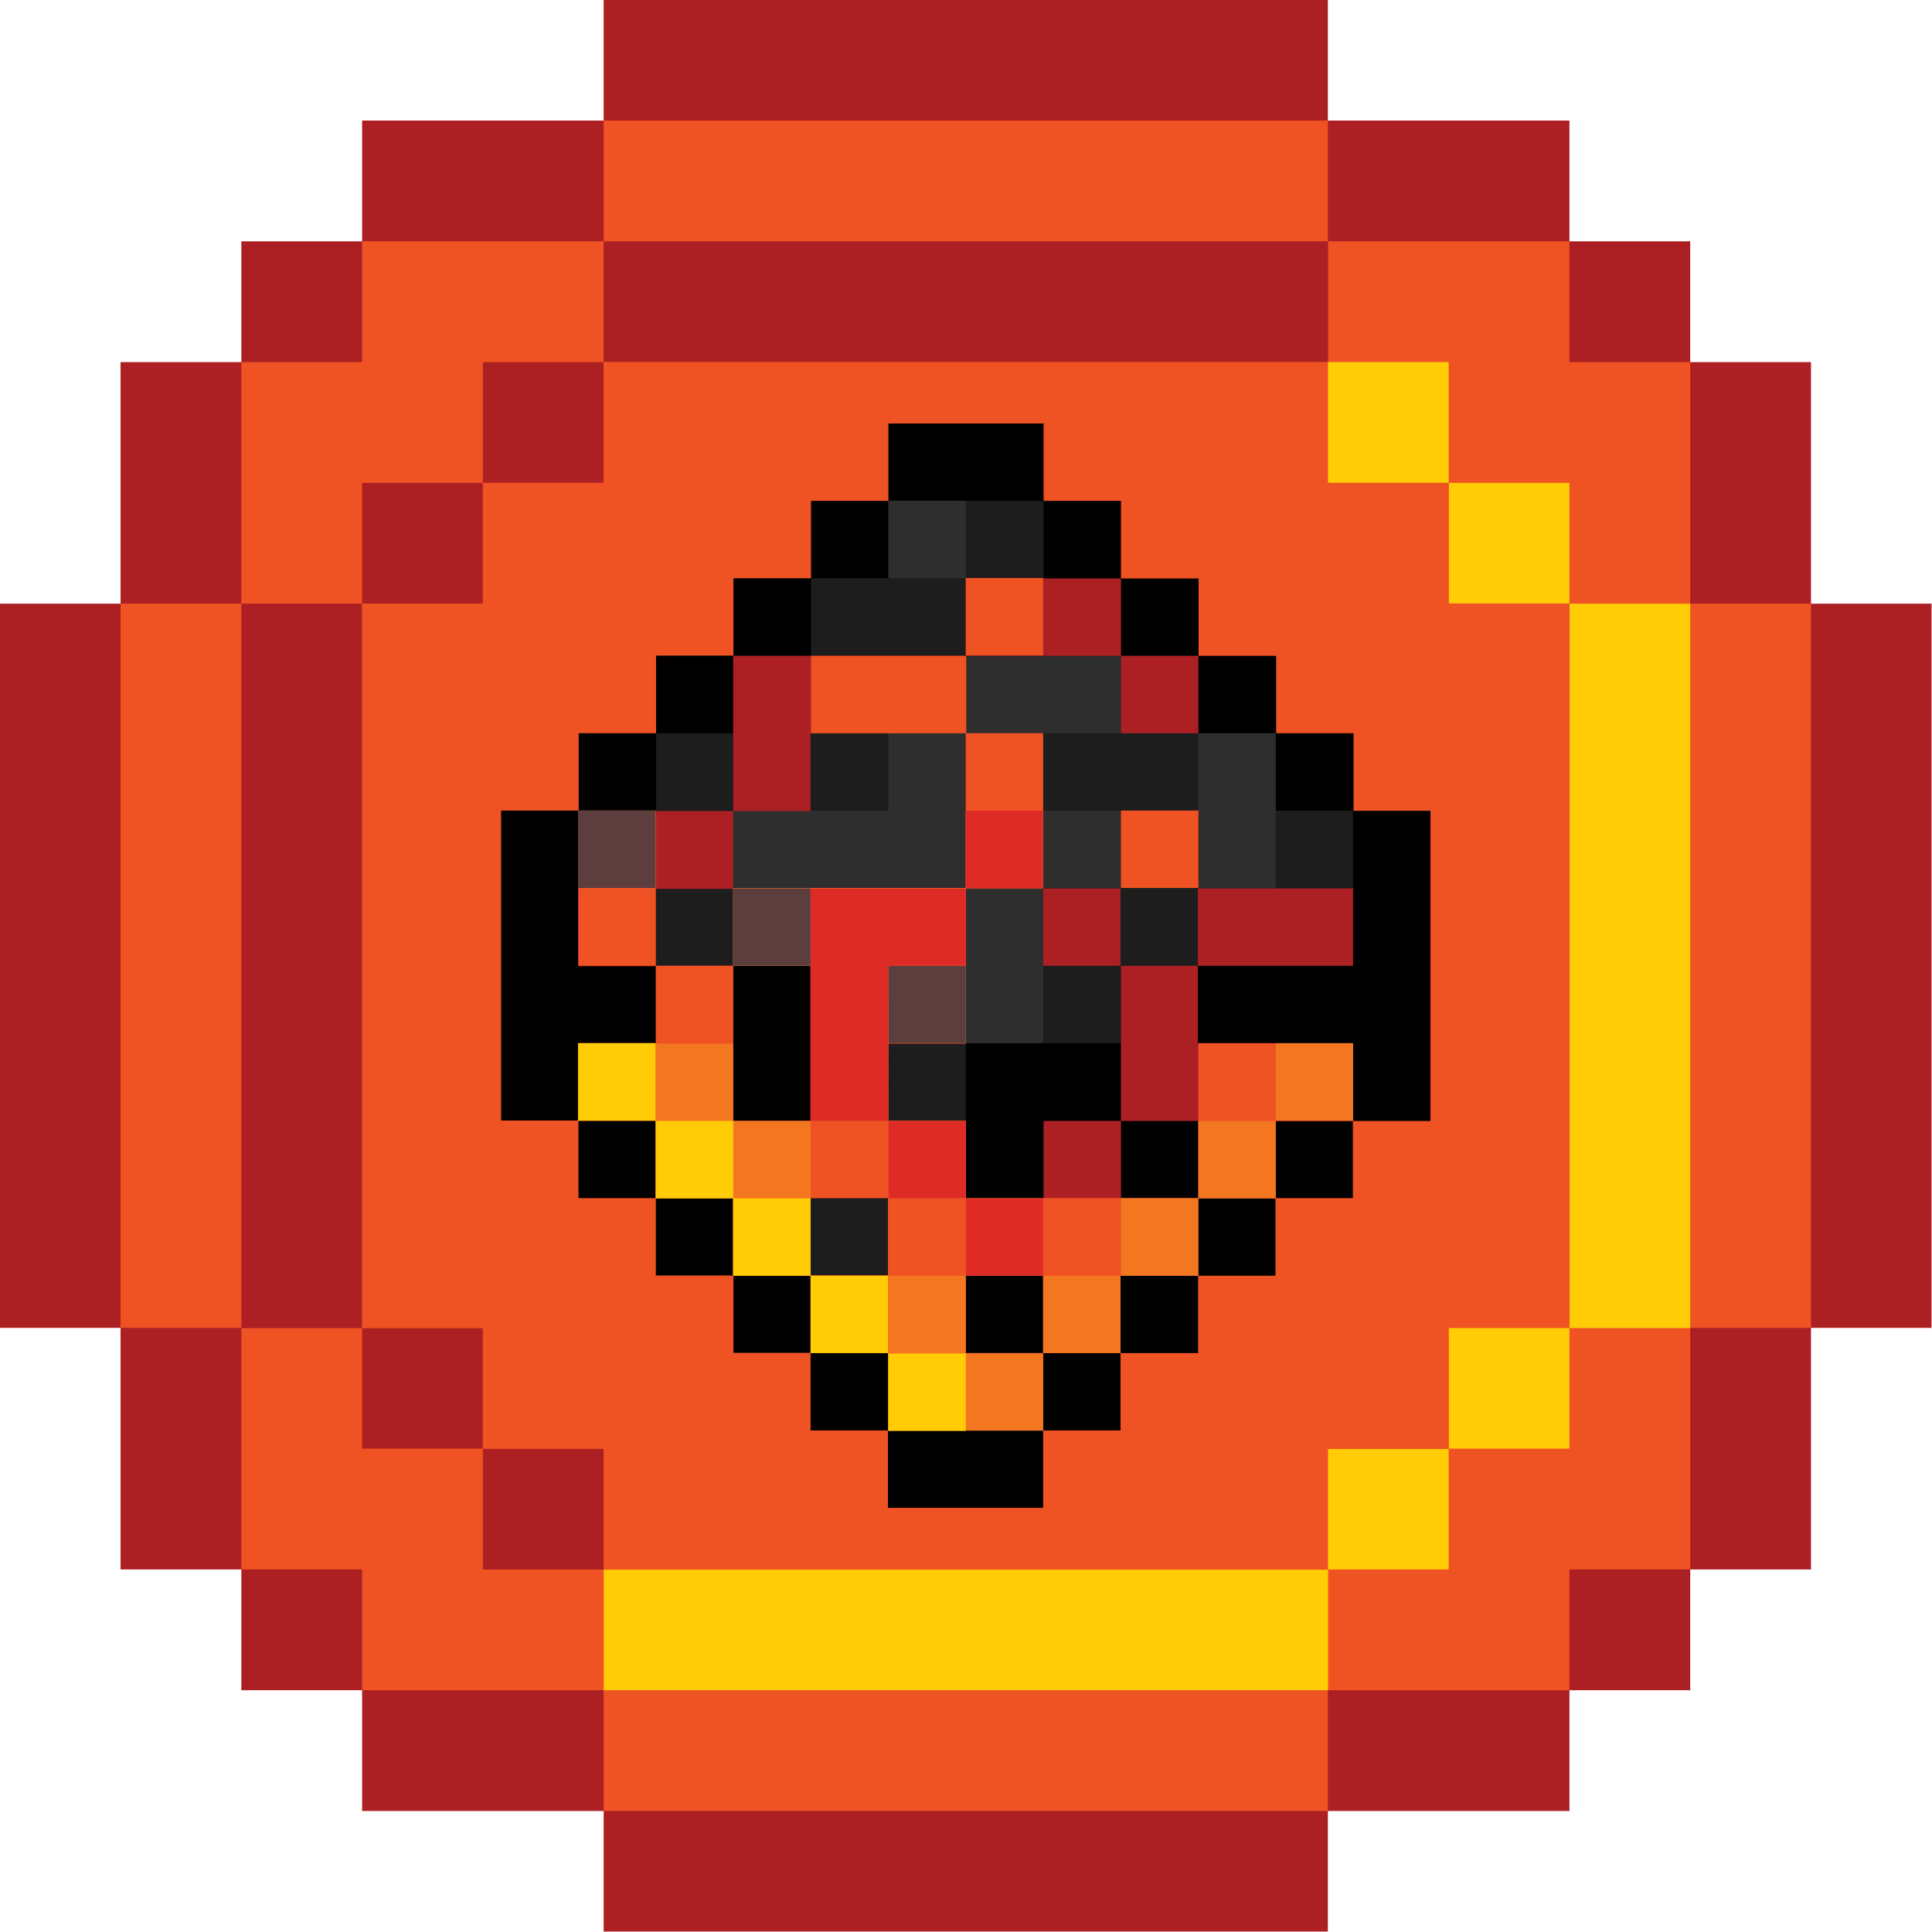 <svg width="859" height="859" viewBox="0 0 859 859" fill="none" xmlns="http://www.w3.org/2000/svg">
<path d="M0 590.4H53.6V697.8H107.3V751.5H161V805.2H268.4V858.8H590.4V805.2H697.8V751.5H751.5V697.8H805.2V590.4H858.8V268.4H805.2V161H751.5V107.3H697.8V53.6H590.4V0H268.4V53.6H161V107.3H107.3V161H53.6V268.4H0V590.4Z" fill="#AC1F23"/>
<path d="M53.6 590.4H107.3V697.8H161V751.5H268.4V805.2H590.4V751.5H697.8V697.8H751.5V590.4H805.2V268.4H751.5V161H697.8V107.3H590.4V53.6H268.4V107.3H161V161H107.3V268.4H53.6V590.4Z" fill="#EF5223"/>
<path d="M214.7 644.1H268.4V697.8H214.7V644.1ZM214.7 161H268.4V214.7H214.7V161Z" fill="#AC1F23"/>
<path d="M161 214.7H214.7V268.4H161V214.7Z" fill="#AC1F23"/>
<path d="M107.3 268.4H161V590.5H107.3V268.4Z" fill="#AC1F23"/>
<path d="M161 590.4H214.7V644.1H161V590.4ZM268.4 107.3H590.5V161H268.4V107.3Z" fill="#AC1F23"/>
<path d="M644.1 214.7H697.8V268.4H644.1V214.7ZM644.1 590.4H697.8V644.1H644.1V590.4Z" fill="#FFCC05"/>
<path d="M697.8 268.4H751.5V590.5H697.8V268.4ZM268.4 697.8H590.5V751.5H268.4V697.8Z" fill="#FFCC05"/>
<path d="M590.4 644.1H644.1V697.8H590.4V644.1ZM590.4 161H644.1V214.7H590.4V161Z" fill="#FFCC05"/>
<path d="M644.1 268.4V214.7H590.4V161H268.4V214.7H214.7V268.4H161V590.5H214.7V644.2H268.4V697.9H590.4V644.2H644.1V590.4H697.8V268.3H644.1V268.4Z" fill="#EF5223"/>
<path d="M601.8 360.4V326H567.4V291.6H532.9V257.2H498.4V222.7H464V188.3H395V222.7H360.6V257.1H326.1V291.5H291.7V326H257.3V360.4H222.8V498.2H257.2V532.7H291.6V567.1H326.1V601.5H360.4V636H394.8V670.4H463.8V636H498.2V601.6H532.7V567.2H567.1V532.7H601.5V498.4H636V360.5H601.6V360.4H601.8Z" fill="black"/>
<path d="M567.2 360.4V326H532.8V291.6H498.4V257.2H464V222.7H395V257.1H360.6V291.5H326.1V326H291.7V360.4H257.3V429.4H291.7V463.8H257.3V498.2H291.7V532.7H326.1V567.1H360.4V601.5H394.8V636H463.8V601.6H429.4V567.2H463.8V601.6H498.2V567.2H532.7V532.7H498.4V498.4H464V532.8H429.4V463.8H498.4V498.2H532.8V532.7H567.2V498.4H601.6V464H532.6V429.4H601.6V360.4H567.2ZM326 463.8V429.4H360.4V498.4H326V463.8Z" fill="#1D1D1D"/>
<path d="M429.4 463.8H463.8V394.8H429.4V463.8Z" fill="#2E2E2E"/>
<path d="M395 360.4H326V394.8H429.4V325.8H395V360.4ZM395 222.6H429.4V257H395V222.6Z" fill="#2E2E2E"/>
<path d="M429.4 291.6V326H498.4V291.6H429.4ZM463.8 360.4H498.2V394.8H463.8V360.4ZM532.8 326V395H567.2V326H532.8Z" fill="#2E2E2E"/>
<path d="M498.4 498.4H464V532.8H429.4V498.4H395V464H429.4V395H326V429.4H360.4V498.4H326V429.4H291.6V463.8H257.2V498.2H291.6V532.7H326V567.1H360.4V532.7H394.8V567.1H360.4V601.5H394.8V636H463.8V601.6H429.4V567.2H463.8V601.6H498.2V567.2H532.7V532.7H498.4V498.4Z" fill="#AC1F23"/>
<path d="M498.4 429.4V498.4H532.8V532.8H567.2V498.4H601.6V464H532.6V429.4H498.4ZM360.4 326H429.4V291.6H326V360.6H360.4V326Z" fill="#AC1F23"/>
<path d="M326 395V360.6H257V429.6H291.4V395.2H325.9V395H326ZM429.4 395H463.8V326H429.4V395Z" fill="#AC1F23"/>
<path d="M463.8 395H498.2V429.4H463.8V395ZM498.4 360.4H532.8V394.8H498.4V360.4ZM567.2 429.4H601.6V395H532.6V429.4H567.2ZM498.4 291.6H532.8V326H498.4V291.6Z" fill="#AC1F23"/>
<path d="M498.4 291.6V257.2H429.4V291.6H498.4Z" fill="#AC1F23"/>
<path d="M567.2 463.8H532.8V532.8H567.2V498.4H601.6V464H567.2V463.8ZM463.8 532.8H429.4V498.4H395V464H429.4V395H326V429.4H360.4V498.4H326V429.4H291.6V463.8H257.2V498.2H291.6V532.7H326V567.1H360.4V532.7H394.8V567.1H360.4V601.5H394.8V636H463.8V601.6H429.4V567.2H463.8V601.6H498.2V567.2H532.7V532.7H463.8V532.8ZM395 291.6H360.6V326H429.6V291.6H395Z" fill="#EF5223"/>
<path d="M291.6 360.4H257.2V429.4H291.6V360.4ZM463.8 360.4V326H429.4V395H463.8V360.4ZM429.4 257H463.8V291.4H429.4V257ZM498.4 360.4H532.8V394.8H498.4V360.4Z" fill="#EF5223"/>
<path d="M429.4 567.2H360.4V601.6H394.8V636.1H463.8V601.7H429.4V567.2ZM463.8 567.2H498.2V601.6H463.8V567.2ZM498.4 532.8H532.8V567.2H498.4V532.8Z" fill="#F37721"/>
<path d="M532.8 498.4H567.2V532.8H532.8V498.4ZM567.2 463.8H601.6V498.2H567.2V463.8ZM429.4 532.8H463.8V567.2H429.4V532.8Z" fill="#F37721"/>
<path d="M395 498.4H429.4V532.8H395V498.4ZM395 463.8H429.4V394.8H326V429.4H360.4V498.4H394.8V463.9H395V463.8Z" fill="#F37721"/>
<path d="M360.4 498.4H326V464H257V498.4H291.4V532.8H325.9V567.2H360.4V498.4ZM257 360.4H291.4V394.8H257V360.4ZM429.4 360.4H463.8V394.8H429.4V360.4Z" fill="#F37721"/>
<path d="M395 429.4H429.4V463.8H395V429.4ZM326 395H360.4V429.4H326V395ZM257 360.4H291.4V394.8H257V360.4Z" fill="#5B3E3D"/>
<path d="M429.4 532.8H463.8V567.2H429.4V532.8Z" fill="#DF2B26"/>
<path d="M395 498.4H429.4V532.8H395V498.4ZM395 429.4H429.4V395H360.4V498.4H394.8L395 429.4ZM429.4 360.4H463.8V394.8H429.4V360.4Z" fill="#DF2B26"/>
<path d="M395 601.8H429.4V636.2H395V601.8ZM360.4 567.2H394.8V601.6H360.4V567.2Z" fill="#FFCC05"/>
<path d="M326 532.8H360.4V567.2H326V532.8Z" fill="#FFCC05"/>
<path d="M291.6 498.4H326V532.8H291.6V498.4ZM257 463.8H291.4V498.2H257V463.8Z" fill="#FFCC05"/>
</svg>
